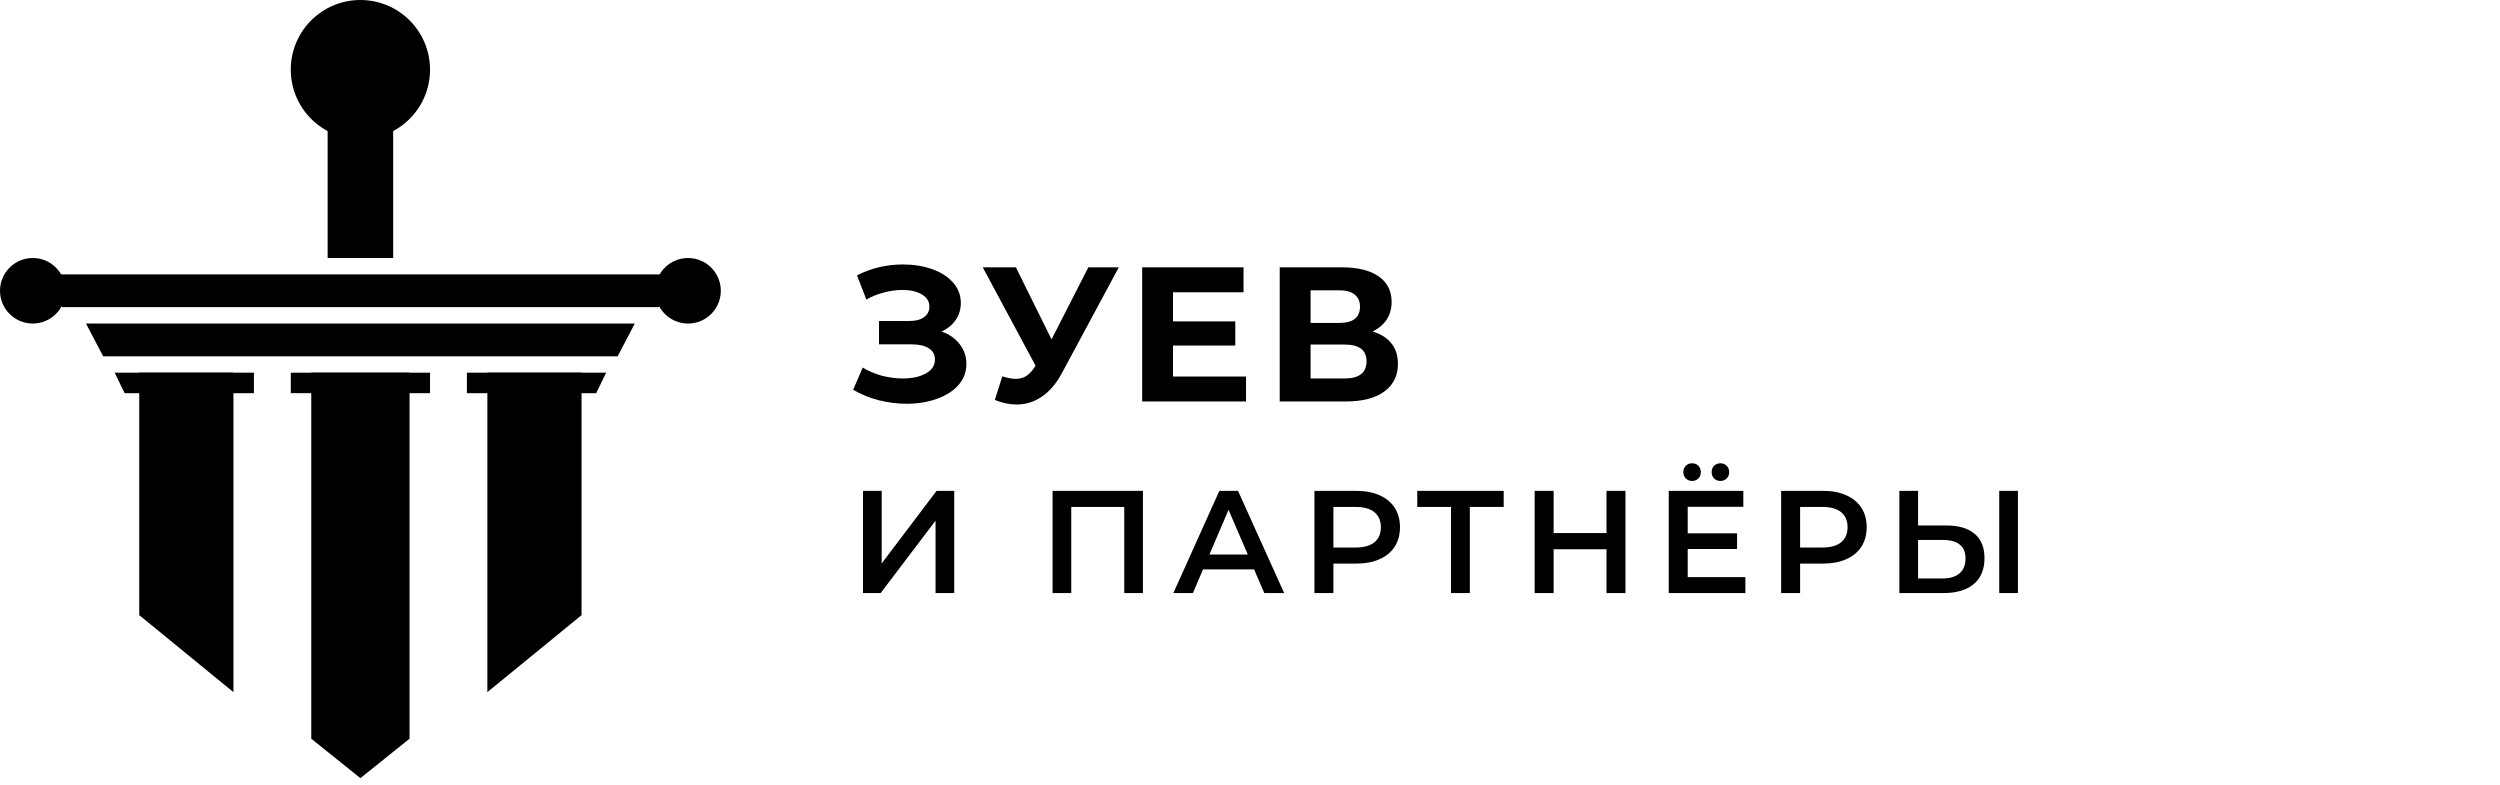 <?xml version="1.0" encoding="UTF-8"?> <svg xmlns="http://www.w3.org/2000/svg" width="274" height="86" viewBox="0 0 274 86" fill="none"> <path d="M15.261 40.847L25.585 40.847L25.585 75.858L15.261 67.419L15.261 40.847Z" fill="black"></path> <path d="M63.739 40.847L53.415 40.847L53.415 75.858L63.739 67.419L63.739 40.847Z" fill="black"></path> <path d="M34.114 40.847L44.886 40.847L44.886 80.962L39.5 85.284L34.114 80.962L34.114 40.847Z" fill="black"></path> <path d="M12.568 40.847H27.83V43.091H13.658L12.568 40.847Z" fill="black"></path> <path d="M66.432 40.847H51.17V43.091H65.342L66.432 40.847Z" fill="black"></path> <rect x="31.869" y="40.847" width="15.261" height="2.244" fill="black"></rect> <path d="M4.937 30.074H74.062L72.194 33.665H6.806L4.937 30.074Z" fill="black"></path> <path d="M9.426 35.46H69.574L67.694 39.051H11.306L9.426 35.46Z" fill="black"></path> <path d="M35.909 10.324H43.091V28.278H35.909V10.324Z" fill="black"></path> <circle cx="39.5" cy="7.631" r="7.631" fill="black"></circle> <circle cx="3.591" cy="31.869" r="3.591" fill="black"></circle> <circle cx="75.409" cy="31.869" r="3.591" fill="black"></circle> <path d="M103.185 36.335C104.039 36.629 104.704 37.091 105.18 37.721C105.67 38.337 105.915 39.058 105.915 39.884C105.915 40.78 105.621 41.557 105.033 42.215C104.445 42.873 103.647 43.377 102.639 43.727C101.645 44.077 100.553 44.252 99.363 44.252C98.355 44.252 97.347 44.126 96.339 43.874C95.345 43.622 94.4 43.237 93.504 42.719L94.554 40.283C95.198 40.675 95.905 40.976 96.675 41.186C97.459 41.382 98.222 41.48 98.964 41.48C99.972 41.48 100.805 41.298 101.463 40.934C102.135 40.57 102.471 40.059 102.471 39.401C102.471 38.855 102.24 38.442 101.778 38.162C101.33 37.882 100.714 37.742 99.93 37.742H96.339V35.18H99.678C100.364 35.18 100.896 35.04 101.274 34.76C101.666 34.48 101.862 34.095 101.862 33.605C101.862 33.031 101.582 32.583 101.022 32.261C100.476 31.939 99.769 31.778 98.901 31.778C98.257 31.778 97.592 31.869 96.906 32.051C96.22 32.219 95.569 32.478 94.953 32.828L93.924 30.182C95.478 29.384 97.158 28.985 98.964 28.985C100.112 28.985 101.169 29.153 102.135 29.489C103.101 29.825 103.871 30.315 104.445 30.959C105.019 31.603 105.306 32.352 105.306 33.206C105.306 33.906 105.117 34.529 104.739 35.075C104.361 35.621 103.843 36.041 103.185 36.335ZM122.62 29.3L116.362 40.934C115.76 42.054 115.032 42.901 114.178 43.475C113.338 44.049 112.421 44.336 111.427 44.336C110.657 44.336 109.859 44.168 109.033 43.832L109.852 41.249C110.44 41.431 110.93 41.522 111.322 41.522C111.742 41.522 112.12 41.424 112.456 41.228C112.792 41.018 113.1 40.696 113.38 40.262L113.506 40.094L107.71 29.3H111.343L115.249 37.196L119.281 29.3H122.62ZM136.564 41.27V44H125.182V29.3H136.291V32.03H128.563V35.222H135.388V37.868H128.563V41.27H136.564ZM150.442 36.335C151.338 36.601 152.024 37.035 152.5 37.637C152.976 38.239 153.214 38.981 153.214 39.863C153.214 41.165 152.717 42.18 151.723 42.908C150.743 43.636 149.336 44 147.502 44H140.257V29.3H147.103C148.811 29.3 150.141 29.629 151.093 30.287C152.045 30.945 152.521 31.883 152.521 33.101C152.521 33.829 152.339 34.473 151.975 35.033C151.611 35.579 151.1 36.013 150.442 36.335ZM143.638 35.39H146.809C147.551 35.39 148.111 35.243 148.489 34.949C148.867 34.641 149.056 34.193 149.056 33.605C149.056 33.031 148.86 32.59 148.468 32.282C148.09 31.974 147.537 31.82 146.809 31.82H143.638V35.39ZM147.376 41.48C148.972 41.48 149.77 40.85 149.77 39.59C149.77 38.372 148.972 37.763 147.376 37.763H143.638V41.48H147.376ZM94.584 53.8H96.632V61.752L102.648 53.8H104.584V65H102.536V57.064L96.52 65H94.584V53.8ZM125.266 53.8V65H123.218V55.56H117.41V65H115.362V53.8H125.266ZM137.448 62.408H131.848L130.744 65H128.6L133.64 53.8H135.688L140.744 65H138.568L137.448 62.408ZM136.76 60.776L134.648 55.88L132.552 60.776H136.76ZM148.67 53.8C149.64 53.8 150.483 53.96 151.198 54.28C151.923 54.6 152.478 55.059 152.862 55.656C153.246 56.253 153.438 56.963 153.438 57.784C153.438 58.595 153.246 59.304 152.862 59.912C152.478 60.509 151.923 60.968 151.198 61.288C150.483 61.608 149.64 61.768 148.67 61.768H146.142V65H144.062V53.8H148.67ZM148.574 60.008C149.48 60.008 150.168 59.816 150.638 59.432C151.107 59.048 151.342 58.499 151.342 57.784C151.342 57.069 151.107 56.52 150.638 56.136C150.168 55.752 149.48 55.56 148.574 55.56H146.142V60.008H148.574ZM164.805 55.56H161.093V65H159.029V55.56H155.333V53.8H164.805V55.56ZM178.151 53.8V65H176.071V60.2H170.279V65H168.199V53.8H170.279V58.424H176.071V53.8H178.151ZM191.293 63.256V65H182.893V53.8H191.069V55.544H184.973V58.456H190.381V60.168H184.973V63.256H191.293ZM185.453 52.712C185.176 52.712 184.946 52.621 184.765 52.44C184.584 52.259 184.493 52.029 184.493 51.752C184.493 51.464 184.584 51.229 184.765 51.048C184.946 50.867 185.176 50.776 185.453 50.776C185.73 50.776 185.96 50.867 186.141 51.048C186.322 51.229 186.413 51.464 186.413 51.752C186.413 52.029 186.322 52.259 186.141 52.44C185.96 52.621 185.73 52.712 185.453 52.712ZM188.557 52.712C188.28 52.712 188.05 52.621 187.869 52.44C187.688 52.259 187.597 52.029 187.597 51.752C187.597 51.464 187.688 51.229 187.869 51.048C188.05 50.867 188.28 50.776 188.557 50.776C188.834 50.776 189.064 50.867 189.245 51.048C189.426 51.229 189.517 51.464 189.517 51.752C189.517 52.029 189.426 52.259 189.245 52.44C189.064 52.621 188.834 52.712 188.557 52.712ZM199.82 53.8C200.79 53.8 201.633 53.96 202.348 54.28C203.073 54.6 203.628 55.059 204.012 55.656C204.396 56.253 204.588 56.963 204.588 57.784C204.588 58.595 204.396 59.304 204.012 59.912C203.628 60.509 203.073 60.968 202.348 61.288C201.633 61.608 200.79 61.768 199.82 61.768H197.292V65H195.212V53.8H199.82ZM199.724 60.008C200.63 60.008 201.318 59.816 201.788 59.432C202.257 59.048 202.492 58.499 202.492 57.784C202.492 57.069 202.257 56.52 201.788 56.136C201.318 55.752 200.63 55.56 199.724 55.56H197.292V60.008H199.724ZM213.324 57.592C214.668 57.592 215.697 57.896 216.412 58.504C217.137 59.101 217.5 59.992 217.5 61.176C217.5 62.413 217.105 63.363 216.316 64.024C215.526 64.675 214.417 65 212.988 65H208.172V53.8H210.22V57.592H213.324ZM212.892 63.4C213.702 63.4 214.326 63.213 214.764 62.84C215.201 62.467 215.42 61.923 215.42 61.208C215.42 59.853 214.577 59.176 212.892 59.176H210.22V63.4H212.892ZM219.116 53.8H221.164V65H219.116V53.8Z" fill="black"></path> </svg> 